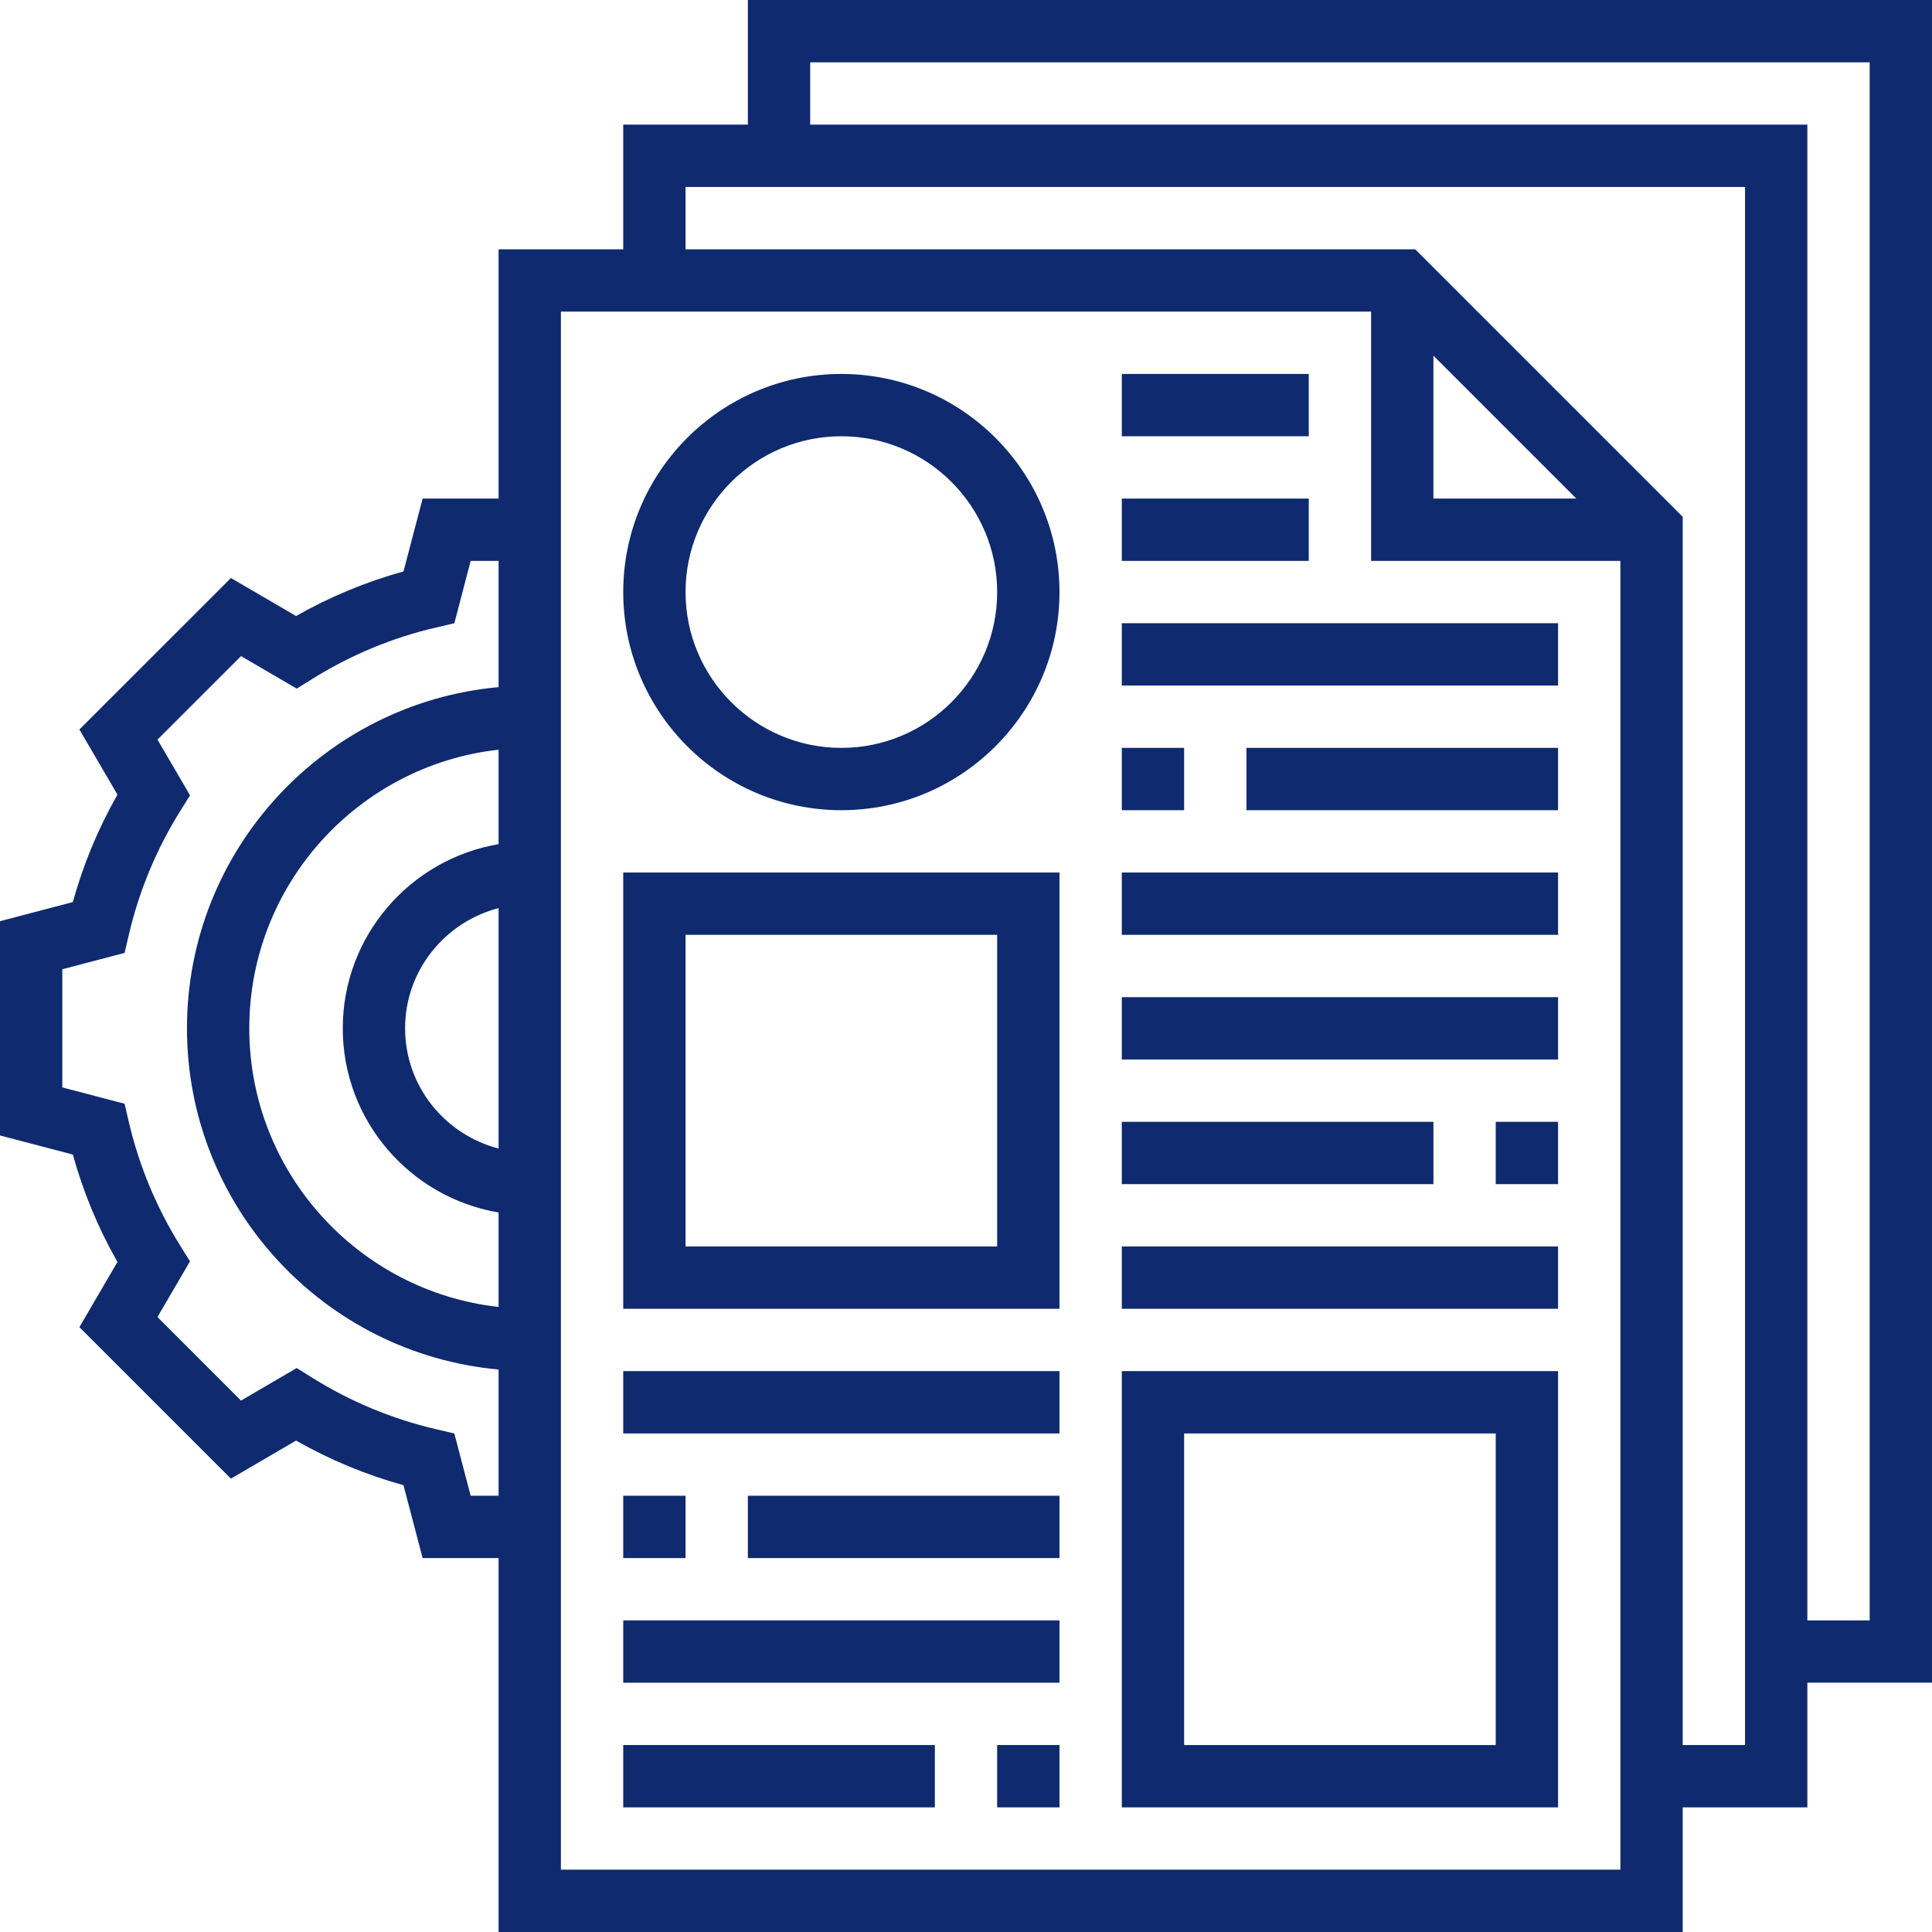 <svg width="106" height="106" viewBox="0 0 106 106" fill="none" xmlns="http://www.w3.org/2000/svg">
<path d="M106 0H41.032V6.839H34.194V13.677H27.355V27.355H23.187L22.139 31.352C20.082 31.92 18.107 32.739 16.244 33.799L12.67 31.713L4.356 40.023L6.444 43.597C5.385 45.459 4.565 47.433 3.997 49.492L0 50.541V62.297L3.997 63.345C4.565 65.404 5.385 67.378 6.444 69.24L4.356 72.814L12.669 81.126L16.242 79.038C18.104 80.097 20.078 80.917 22.137 81.485L23.187 85.484H27.355V106H92.323V99.161H99.161V92.323H106V0ZM25.823 82.064L24.927 78.649L23.924 78.414C21.528 77.855 19.251 76.91 17.153 75.604L16.278 75.058L13.223 76.843L8.639 72.26L10.424 69.204L9.879 68.329C8.572 66.231 7.629 63.954 7.068 61.559L6.835 60.557L3.419 59.661V53.179L6.835 52.282L7.07 51.28C7.629 48.885 8.574 46.608 9.88 44.511L10.426 43.636L8.641 40.579L13.224 35.997L16.279 37.781L17.155 37.237C19.256 35.929 21.533 34.985 23.924 34.428L24.929 34.194L25.823 30.774H27.355V37.7C17.784 38.567 10.258 46.626 10.258 56.419C10.258 66.212 17.784 74.272 27.355 75.139V82.064H25.823ZM18.806 56.419C18.806 61.492 22.511 65.705 27.355 66.523V71.706C19.673 70.853 13.677 64.327 13.677 56.419C13.677 48.514 19.673 41.986 27.355 41.133V46.315C22.511 47.134 18.806 51.347 18.806 56.419ZM27.355 49.823V63.015C24.413 62.251 22.226 59.598 22.226 56.419C22.226 53.243 24.413 50.588 27.355 49.823ZM30.774 102.581V17.097H75.226V30.774H88.903V102.581H30.774ZM78.645 19.514L86.486 27.355H78.645V19.514ZM95.742 95.742H92.323V28.357L77.643 13.677H37.613V10.258H95.742V95.742ZM102.581 88.903H99.161V6.839H44.452V3.419H102.581V88.903Z" fill="#0F2A6E"/>
<path d="M34.194 71.807H58.129V47.871H34.194V71.807ZM37.613 51.29H54.71V68.387H37.613V51.29Z" fill="#0F2A6E"/>
<path d="M85.484 54.71H61.548V58.129H85.484V54.71Z" fill="#0F2A6E"/>
<path d="M85.484 47.871H61.548V51.29H85.484V47.871Z" fill="#0F2A6E"/>
<path d="M85.484 61.549H82.064V64.968H85.484V61.549Z" fill="#0F2A6E"/>
<path d="M78.645 61.549H61.548V64.968H78.645V61.549Z" fill="#0F2A6E"/>
<path d="M85.484 34.193H61.548V37.613H85.484V34.193Z" fill="#0F2A6E"/>
<path d="M71.806 27.355H61.548V30.774H71.806V27.355Z" fill="#0F2A6E"/>
<path d="M71.806 20.517H61.548V23.936H71.806V20.517Z" fill="#0F2A6E"/>
<path d="M85.484 41.032H68.387V44.452H85.484V41.032Z" fill="#0F2A6E"/>
<path d="M64.968 41.032H61.548V44.452H64.968V41.032Z" fill="#0F2A6E"/>
<path d="M85.484 68.388H61.548V71.807H85.484V68.388Z" fill="#0F2A6E"/>
<path d="M61.548 99.162H85.484V75.227H61.548V99.162ZM64.968 78.646H82.064V95.743H64.968V78.646Z" fill="#0F2A6E"/>
<path d="M37.613 82.064H34.194V85.484H37.613V82.064Z" fill="#0F2A6E"/>
<path d="M58.129 82.064H41.032V85.484H58.129V82.064Z" fill="#0F2A6E"/>
<path d="M58.129 75.227H34.194V78.646H58.129V75.227Z" fill="#0F2A6E"/>
<path d="M58.129 88.903H34.194V92.323H58.129V88.903Z" fill="#0F2A6E"/>
<path d="M51.291 95.742H34.194V99.162H51.291V95.742Z" fill="#0F2A6E"/>
<path d="M58.129 95.742H54.709V99.162H58.129V95.742Z" fill="#0F2A6E"/>
<path d="M46.162 20.517C39.564 20.517 34.194 25.885 34.194 32.484C34.194 39.084 39.564 44.452 46.162 44.452C52.759 44.452 58.129 39.084 58.129 32.484C58.129 25.885 52.759 20.517 46.162 20.517ZM46.162 41.033C41.448 41.033 37.613 37.198 37.613 32.484C37.613 27.771 41.448 23.936 46.162 23.936C50.875 23.936 54.71 27.771 54.71 32.484C54.71 37.198 50.875 41.033 46.162 41.033Z" fill="#0F2A6E"/>
</svg>
